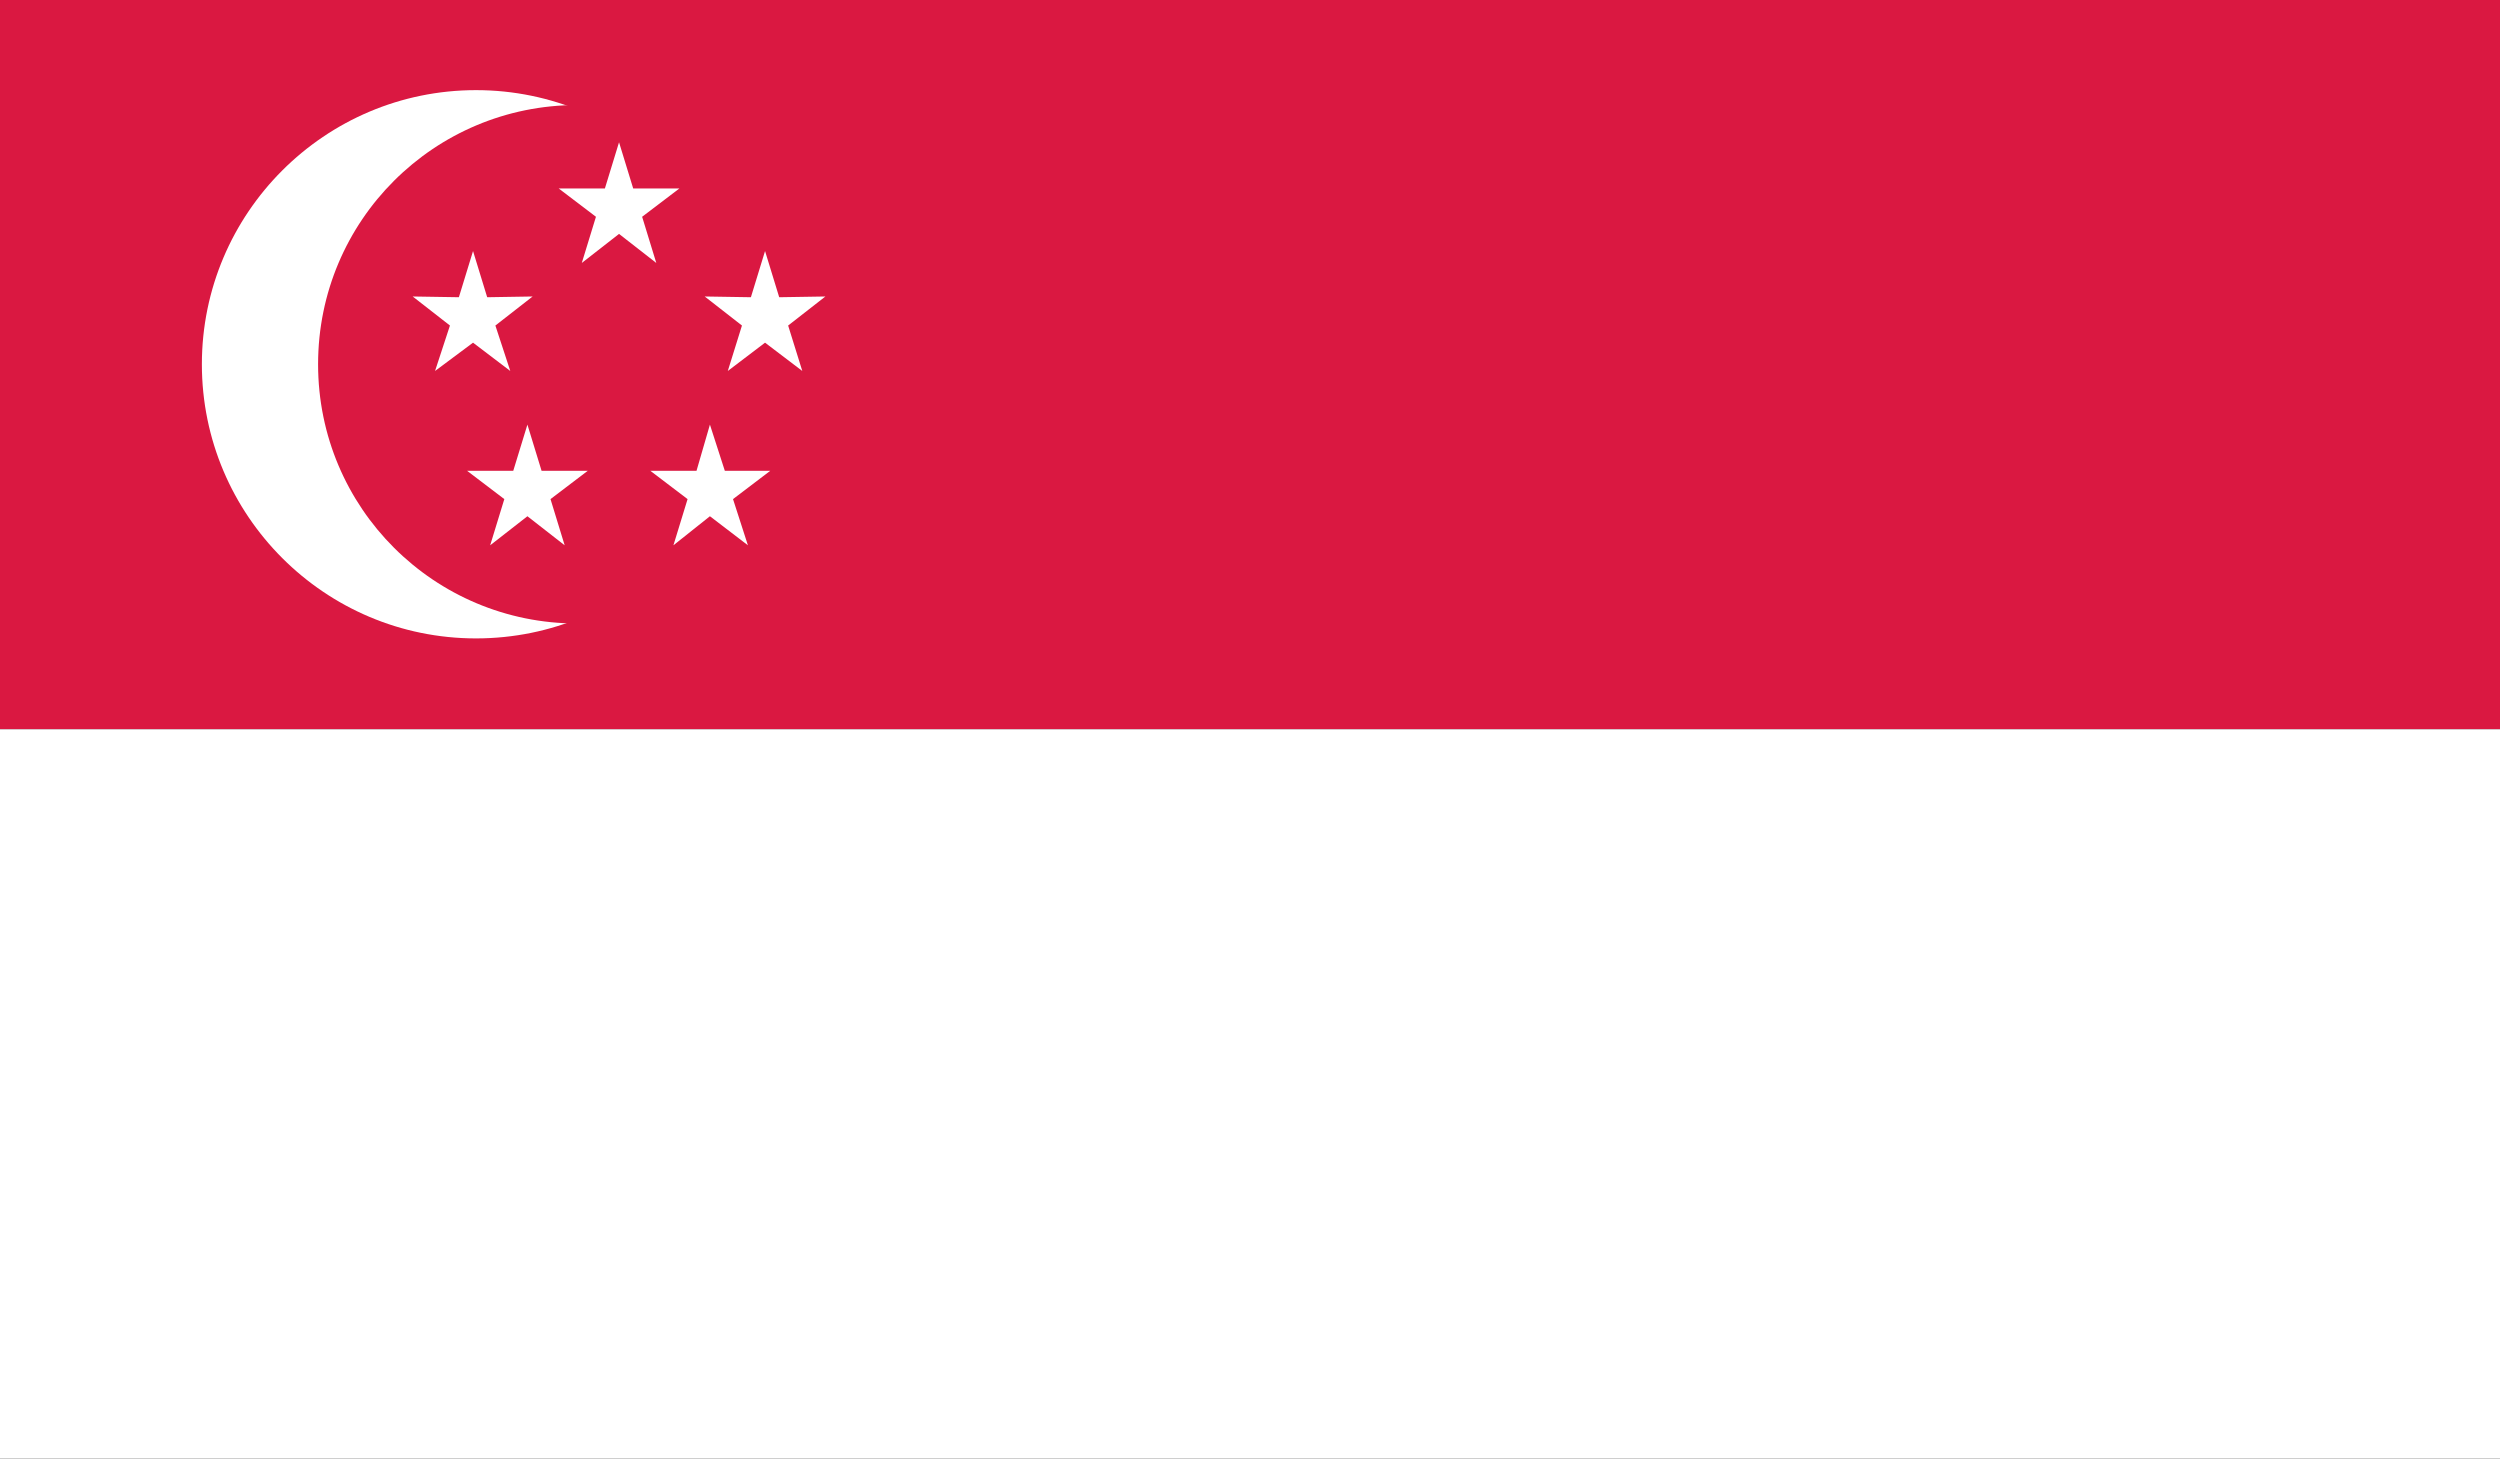 <?xml version="1.0" encoding="UTF-8"?>
<svg id="Layer_2" data-name="Layer 2" xmlns="http://www.w3.org/2000/svg" xmlns:xlink="http://www.w3.org/1999/xlink" viewBox="0 0 33.56 19.58">
  <rect x="0" y="0" width="33.56" height="19.58" fill="#333333" stroke="none"/>
  <defs>
    <style>
      .cls-1 {
        clip-path: url(#clippath);
      }

      .cls-2 {
        fill: none;
      }

      .cls-2, .cls-3, .cls-4 {
        stroke-width: 0px;
      }

      .cls-5 {
        clip-path: url(#clippath-1);
      }

      .cls-6 {
        clip-path: url(#clippath-4);
      }

      .cls-7 {
        clip-path: url(#clippath-3);
      }

      .cls-8 {
        clip-path: url(#clippath-2);
      }

      .cls-9 {
        clip-path: url(#clippath-7);
      }

      .cls-10 {
        clip-path: url(#clippath-8);
      }

      .cls-11 {
        clip-path: url(#clippath-6);
      }

      .cls-12 {
        clip-path: url(#clippath-5);
      }

      .cls-13 {
        clip-path: url(#clippath-9);
      }

      .cls-3 {
        fill: #da1841;
      }

      .cls-4 {
        fill: #fff;
      }
    </style>
    <clipPath id="clippath">
      <rect class="cls-2" width="33.56" height="19.58"/>
    </clipPath>
    <clipPath id="clippath-1">
      <rect class="cls-2" width="33.56" height="19.58"/>
    </clipPath>
    <clipPath id="clippath-2">
      <rect class="cls-2" width="33.56" height="19.58"/>
    </clipPath>
    <clipPath id="clippath-3">
      <rect class="cls-2" width="33.56" height="19.58"/>
    </clipPath>
    <clipPath id="clippath-4">
      <rect class="cls-2" width="33.56" height="19.58"/>
    </clipPath>
    <clipPath id="clippath-5">
      <rect class="cls-2" width="33.56" height="19.58"/>
    </clipPath>
    <clipPath id="clippath-6">
      <rect class="cls-2" width="33.56" height="19.58"/>
    </clipPath>
    <clipPath id="clippath-7">
      <rect class="cls-2" width="33.56" height="19.58"/>
    </clipPath>
    <clipPath id="clippath-8">
      <rect class="cls-2" width="33.56" height="19.58"/>
    </clipPath>
    <clipPath id="clippath-9">
      <rect class="cls-2" width="33.56" height="19.58"/>
    </clipPath>
  </defs>
  <g id="Layer_1-2" data-name="Layer 1">
    <g id="SINGAPORE">
      <g>
        <g class="cls-1">
          <rect class="cls-3" width="33.56" height="9.79"/>
        </g>
        <g class="cls-5">
          <rect class="cls-4" y="9.79" width="33.56" height="9.79"/>
        </g>
        <g class="cls-8">
          <g>
            <g class="cls-7">
              <path class="cls-4" d="m10.07,4.89c0,2.04-1.65,3.68-3.68,3.68s-3.68-1.65-3.68-3.68,1.65-3.68,3.68-3.68,3.68,1.65,3.68,3.68"/>
            </g>
            <g class="cls-6">
              <path class="cls-3" d="m11.23,4.89c0,1.93-1.56,3.48-3.48,3.48s-3.48-1.55-3.48-3.48,1.56-3.48,3.48-3.48,3.48,1.56,3.48,3.48"/>
            </g>
            <g class="cls-12">
              <polygon class="cls-4" points="6.85 4.98 6.35 4.6 5.84 4.98 6.04 4.37 5.54 3.98 6.16 3.99 6.35 3.37 6.54 3.99 7.15 3.98 6.65 4.37 6.85 4.98"/>
            </g>
            <g class="cls-11">
              <polygon class="cls-4" points="10.77 4.98 10.27 4.6 9.77 4.98 9.96 4.37 9.46 3.98 10.08 3.99 10.27 3.37 10.46 3.99 11.08 3.98 10.58 4.37 10.77 4.98"/>
            </g>
            <g class="cls-9">
              <polygon class="cls-4" points="8.81 3.53 8.31 3.14 7.81 3.53 8 2.91 7.5 2.53 8.12 2.53 8.31 1.91 8.5 2.53 9.12 2.53 8.62 2.91 8.81 3.53"/>
            </g>
            <g class="cls-10">
              <polygon class="cls-4" points="7.58 7.32 7.08 6.93 6.58 7.32 6.77 6.7 6.27 6.32 6.89 6.32 7.08 5.7 7.27 6.32 7.89 6.32 7.39 6.7 7.58 7.32"/>
            </g>
            <g class="cls-13">
              <polygon class="cls-4" points="10.04 7.32 9.53 6.93 9.04 7.32 9.23 6.7 8.73 6.32 9.35 6.32 9.53 5.7 9.73 6.32 10.34 6.32 9.84 6.7 10.04 7.32"/>
            </g>
          </g>
        </g>
      </g>
    </g>
  </g>
</svg>